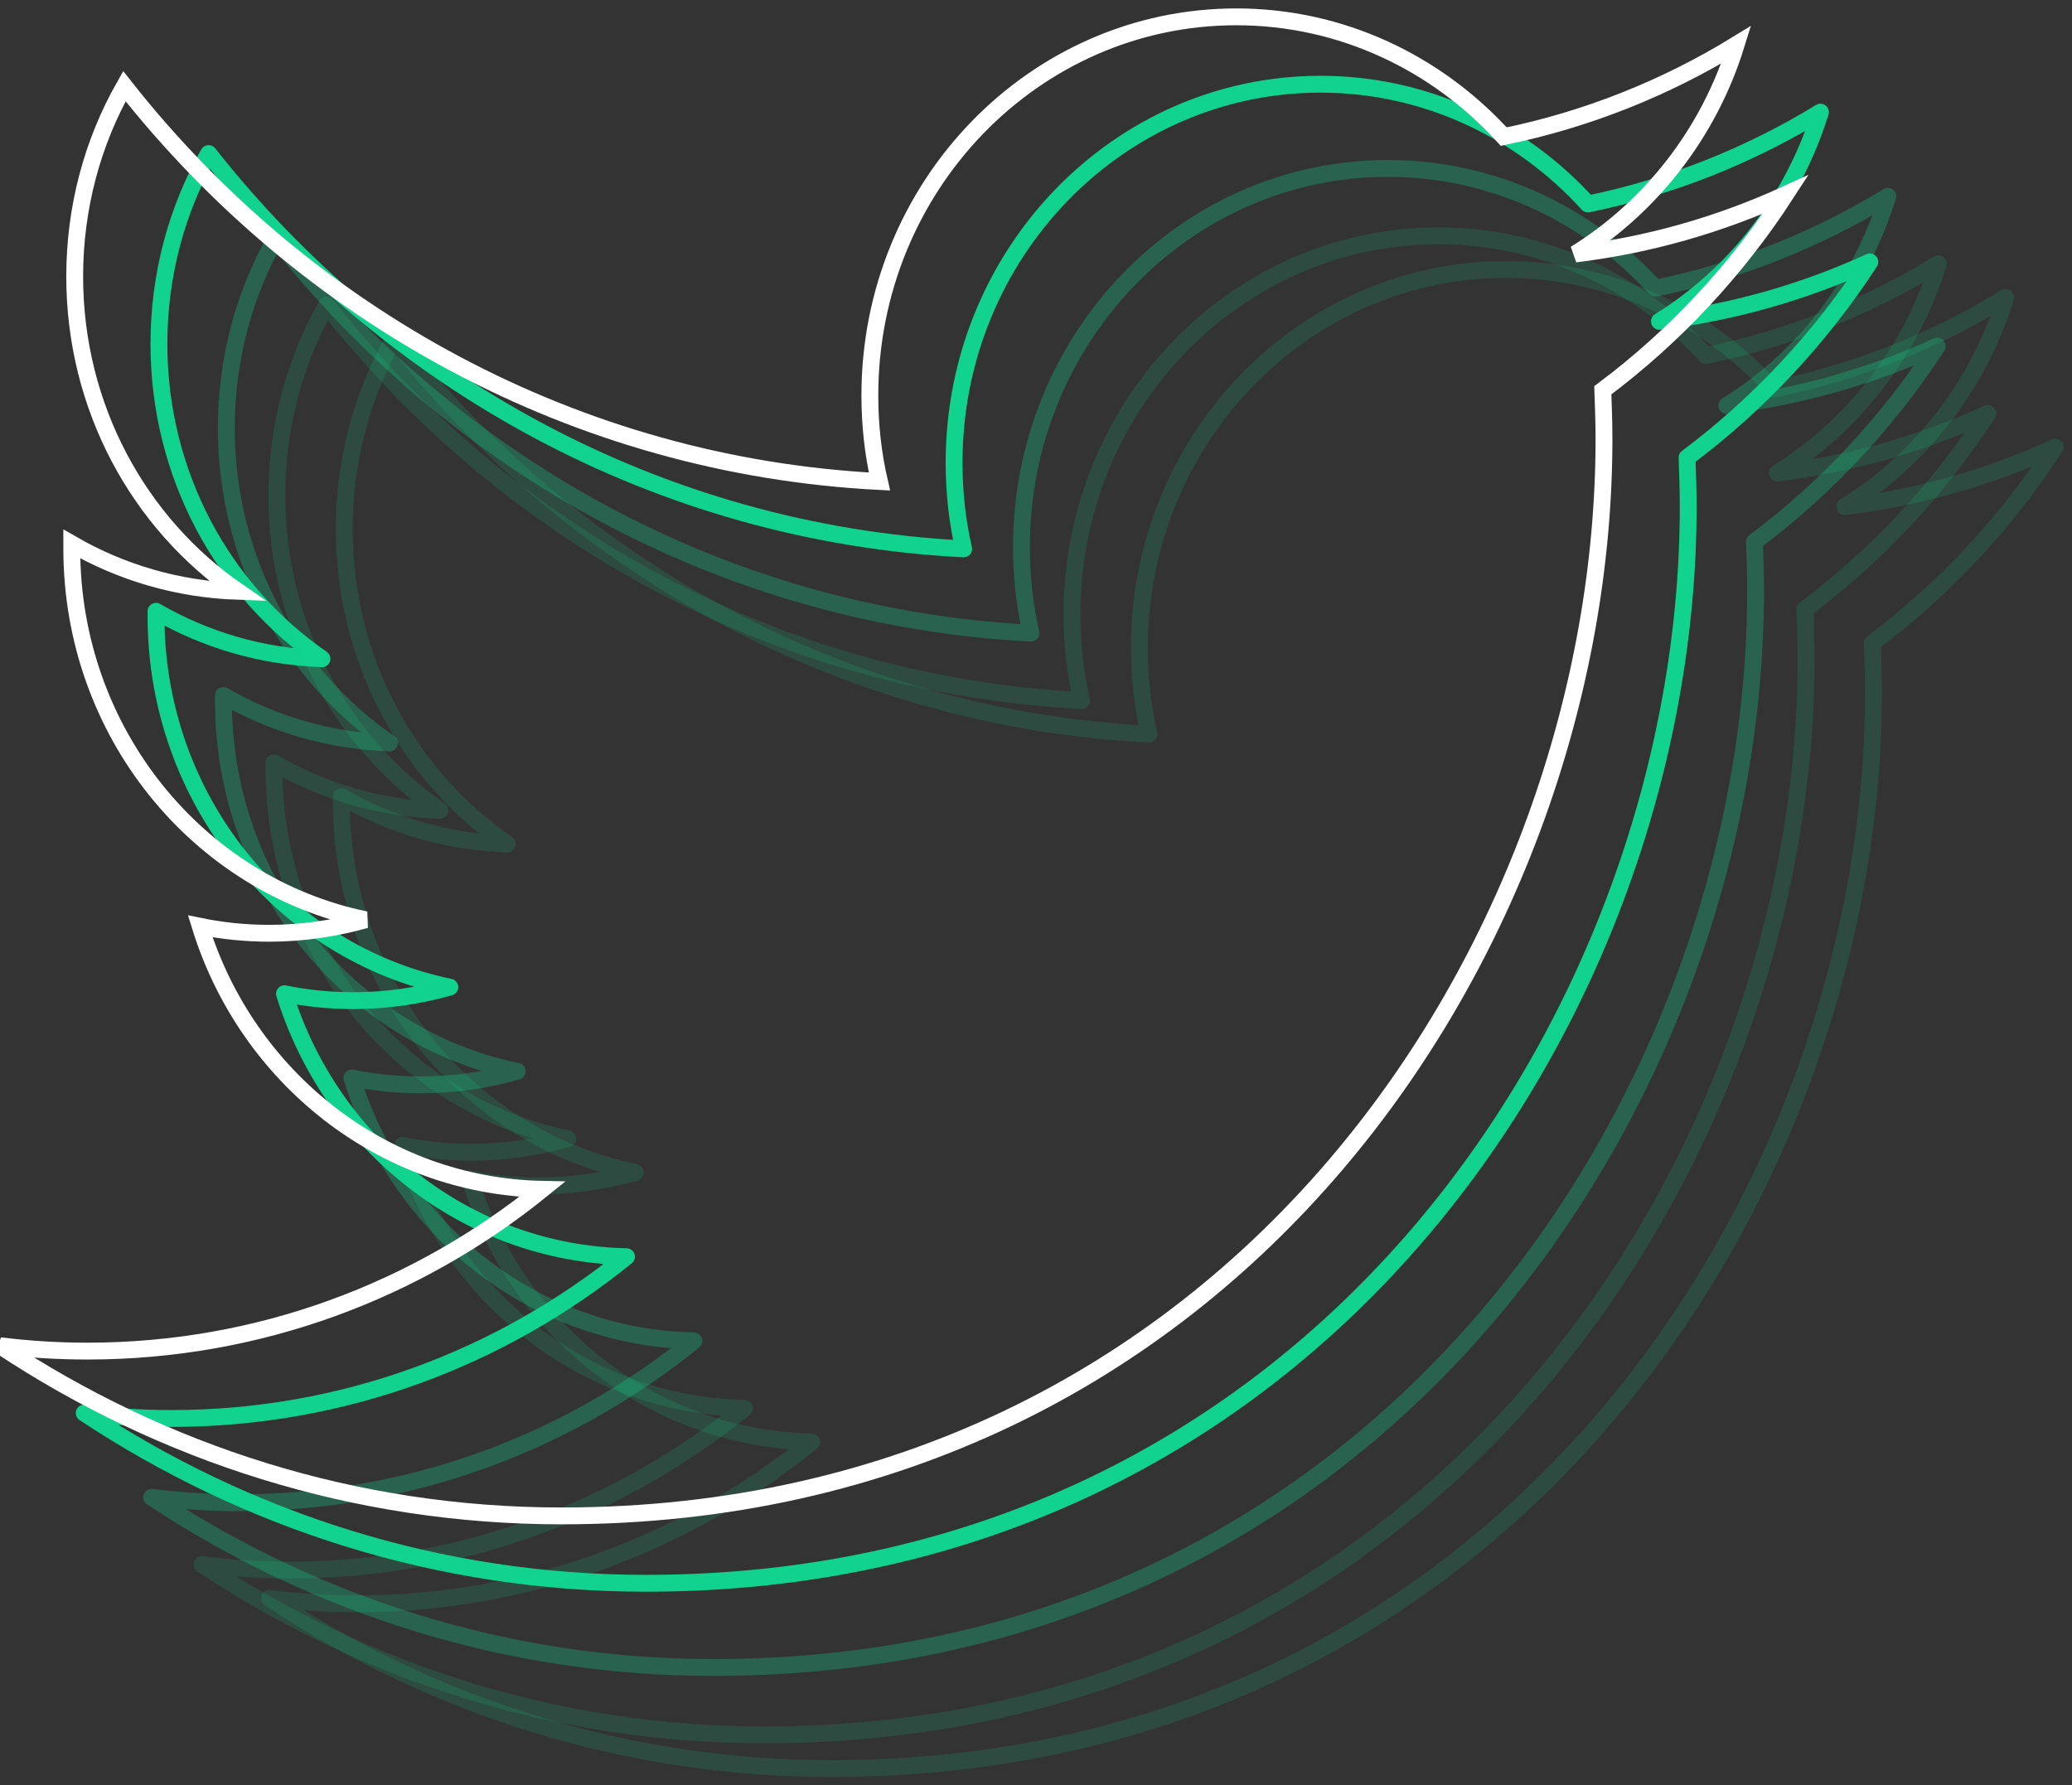 <?xml version="1.0" encoding="UTF-8"?>
<svg width="123px" height="106px" viewBox="0 0 123 106" version="1.1" xmlns="http://www.w3.org/2000/svg" xmlns:xlink="http://www.w3.org/1999/xlink">
    <rect x="0" y="0" width="123" height="106" fill="#333333" stroke="none"/>
    <!-- Generator: Sketch 52.5 (67469) - http://www.bohemiancoding.com/sketch -->
    <title>Group 4</title>
    <desc>Created with Sketch.</desc>
    <g id="Page-1" stroke="none" stroke-width="1" fill="none" fill-rule="evenodd">
        <g id="8" transform="translate(-105, -1712)">
            <g id="Group-2" transform="translate(105, 1697)">
                <g id="Group-4" transform="translate(0, 16)">
                    <path d="M111,14.55 C107.101,16.332 102.909,17.544 98.509,18.079 C102.995,15.299 106.445,10.897 108.067,5.657 C103.875,8.224 99.216,10.095 94.265,11.111 C90.297,6.744 84.638,4 78.393,4 C66.385,4 56.637,14.069 56.637,26.473 C56.637,28.237 56.827,29.948 57.206,31.588 C39.126,30.661 23.098,21.714 12.384,8.117 C10.504,11.432 9.434,15.299 9.434,19.415 C9.434,27.203 13.264,34.082 19.113,38.11 C15.541,37.985 12.194,36.987 9.261,35.294 C9.261,35.401 9.261,35.49 9.261,35.579 C9.261,46.468 16.749,55.557 26.704,57.607 C24.875,58.124 22.96,58.409 20.976,58.409 C19.578,58.409 18.198,58.266 16.887,57.999 C19.647,66.927 27.687,73.414 37.193,73.61 C29.757,79.634 20.372,83.216 10.193,83.216 C8.433,83.216 6.708,83.109 5,82.895 C14.627,89.275 26.048,93 38.332,93 C78.341,93 100.217,58.765 100.217,29.075 C100.217,28.112 100.183,27.132 100.148,26.17 C104.392,22.998 108.084,19.041 111,14.55 Z" id="Shape-Copy" stroke="#11D38F" stroke-linecap="round" stroke-linejoin="round"></path>
                    <path d="M115,19.55 C111.101,21.332 106.909,22.544 102.509,23.079 C106.995,20.299 110.445,15.897 112.067,10.657 C107.875,13.224 103.216,15.095 98.265,16.111 C94.297,11.744 88.638,9 82.393,9 C70.385,9 60.637,19.069 60.637,31.473 C60.637,33.237 60.827,34.948 61.206,36.588 C43.126,35.661 27.098,26.714 16.384,13.117 C14.504,16.432 13.434,20.299 13.434,24.415 C13.434,32.203 17.264,39.082 23.113,43.11 C19.541,42.985 16.194,41.987 13.261,40.294 C13.261,40.401 13.261,40.49 13.261,40.579 C13.261,51.468 20.749,60.557 30.704,62.607 C28.875,63.124 26.96,63.409 24.976,63.409 C23.578,63.409 22.198,63.266 20.887,62.999 C23.647,71.927 31.687,78.414 41.193,78.61 C33.757,84.634 24.372,88.216 14.193,88.216 C12.433,88.216 10.708,88.109 9,87.895 C18.627,94.275 30.048,98 42.332,98 C82.341,98 104.217,63.765 104.217,34.075 C104.217,33.112 104.183,32.132 104.148,31.17 C108.392,27.998 112.084,24.041 115,19.55 Z" id="Shape-Copy-2" stroke="#11D38F" opacity="0.3" stroke-linecap="round" stroke-linejoin="round"></path>
                    <path d="M118,23.55 C114.101,25.332 109.909,26.544 105.509,27.079 C109.995,24.299 113.445,19.897 115.067,14.657 C110.875,17.224 106.216,19.095 101.265,20.111 C97.297,15.744 91.638,13 85.393,13 C73.385,13 63.637,23.069 63.637,35.473 C63.637,37.237 63.827,38.948 64.206,40.588 C46.126,39.661 30.098,30.714 19.384,17.117 C17.504,20.432 16.434,24.299 16.434,28.415 C16.434,36.203 20.264,43.082 26.113,47.11 C22.541,46.985 19.194,45.987 16.261,44.294 C16.261,44.401 16.261,44.49 16.261,44.579 C16.261,55.468 23.749,64.557 33.704,66.607 C31.875,67.124 29.96,67.409 27.976,67.409 C26.578,67.409 25.198,67.266 23.887,66.999 C26.647,75.927 34.687,82.414 44.193,82.61 C36.757,88.634 27.372,92.216 17.193,92.216 C15.433,92.216 13.708,92.109 12,91.895 C21.627,98.275 33.048,102 45.332,102 C85.341,102 107.217,67.765 107.217,38.075 C107.217,37.112 107.183,36.132 107.148,35.17 C111.392,31.998 115.084,28.041 118,23.55 Z" id="Shape-Copy-3" stroke="#11D38F" opacity="0.152" stroke-linecap="round" stroke-linejoin="round"></path>
                    <path d="M122,25.55 C118.101,27.332 113.909,28.544 109.509,29.079 C113.995,26.299 117.445,21.897 119.067,16.657 C114.875,19.224 110.216,21.095 105.265,22.111 C101.297,17.744 95.638,15 89.393,15 C77.385,15 67.637,25.069 67.637,37.473 C67.637,39.237 67.827,40.948 68.206,42.588 C50.126,41.661 34.098,32.714 23.384,19.117 C21.504,22.432 20.434,26.299 20.434,30.415 C20.434,38.203 24.264,45.082 30.113,49.11 C26.541,48.985 23.194,47.987 20.261,46.294 C20.261,46.401 20.261,46.49 20.261,46.579 C20.261,57.468 27.749,66.557 37.704,68.607 C35.875,69.124 33.96,69.409 31.976,69.409 C30.578,69.409 29.198,69.266 27.887,68.999 C30.647,77.927 38.687,84.414 48.193,84.61 C40.757,90.634 31.372,94.216 21.193,94.216 C19.433,94.216 17.708,94.109 16,93.895 C25.627,100.275 37.048,104 49.332,104 C89.341,104 111.217,69.765 111.217,40.075 C111.217,39.112 111.183,38.132 111.148,37.17 C115.392,33.998 119.084,30.041 122,25.55 Z" id="Shape-Copy-4" stroke="#11D38F" opacity="0.152" stroke-linecap="round" stroke-linejoin="round"></path>
                    <path d="M106,10.55 C102.101,12.332 97.909,13.544 93.509,14.079 C97.995,11.299 101.445,6.897 103.067,1.657 C98.875,4.224 94.216,6.095 89.265,7.111 C85.297,2.744 79.638,0 73.393,0 C61.385,0 51.637,10.069 51.637,22.473 C51.637,24.237 51.827,25.948 52.206,27.588 C34.126,26.661 18.098,17.714 7.384,4.117 C5.504,7.432 4.434,11.299 4.434,15.415 C4.434,23.203 8.264,30.082 14.113,34.11 C10.541,33.985 7.194,32.987 4.261,31.294 C4.261,31.401 4.261,31.49 4.261,31.579 C4.261,42.468 11.749,51.557 21.704,53.607 C19.875,54.124 17.96,54.409 15.976,54.409 C14.578,54.409 13.198,54.266 11.887,53.999 C14.647,62.927 22.687,69.414 32.193,69.61 C24.757,75.634 15.372,79.216 5.193,79.216 C3.433,79.216 1.708,79.109 0,78.895 C9.627,85.275 21.048,89 33.332,89 C73.341,89 95.217,54.765 95.217,25.075 C95.217,24.112 95.183,23.132 95.148,22.17 C99.392,18.998 103.084,15.041 106,10.55 Z" id="Shape" stroke="#FFFFFF" fill-rule="nonzero"></path>
                </g>
            </g>
        </g>
    </g>
</svg>